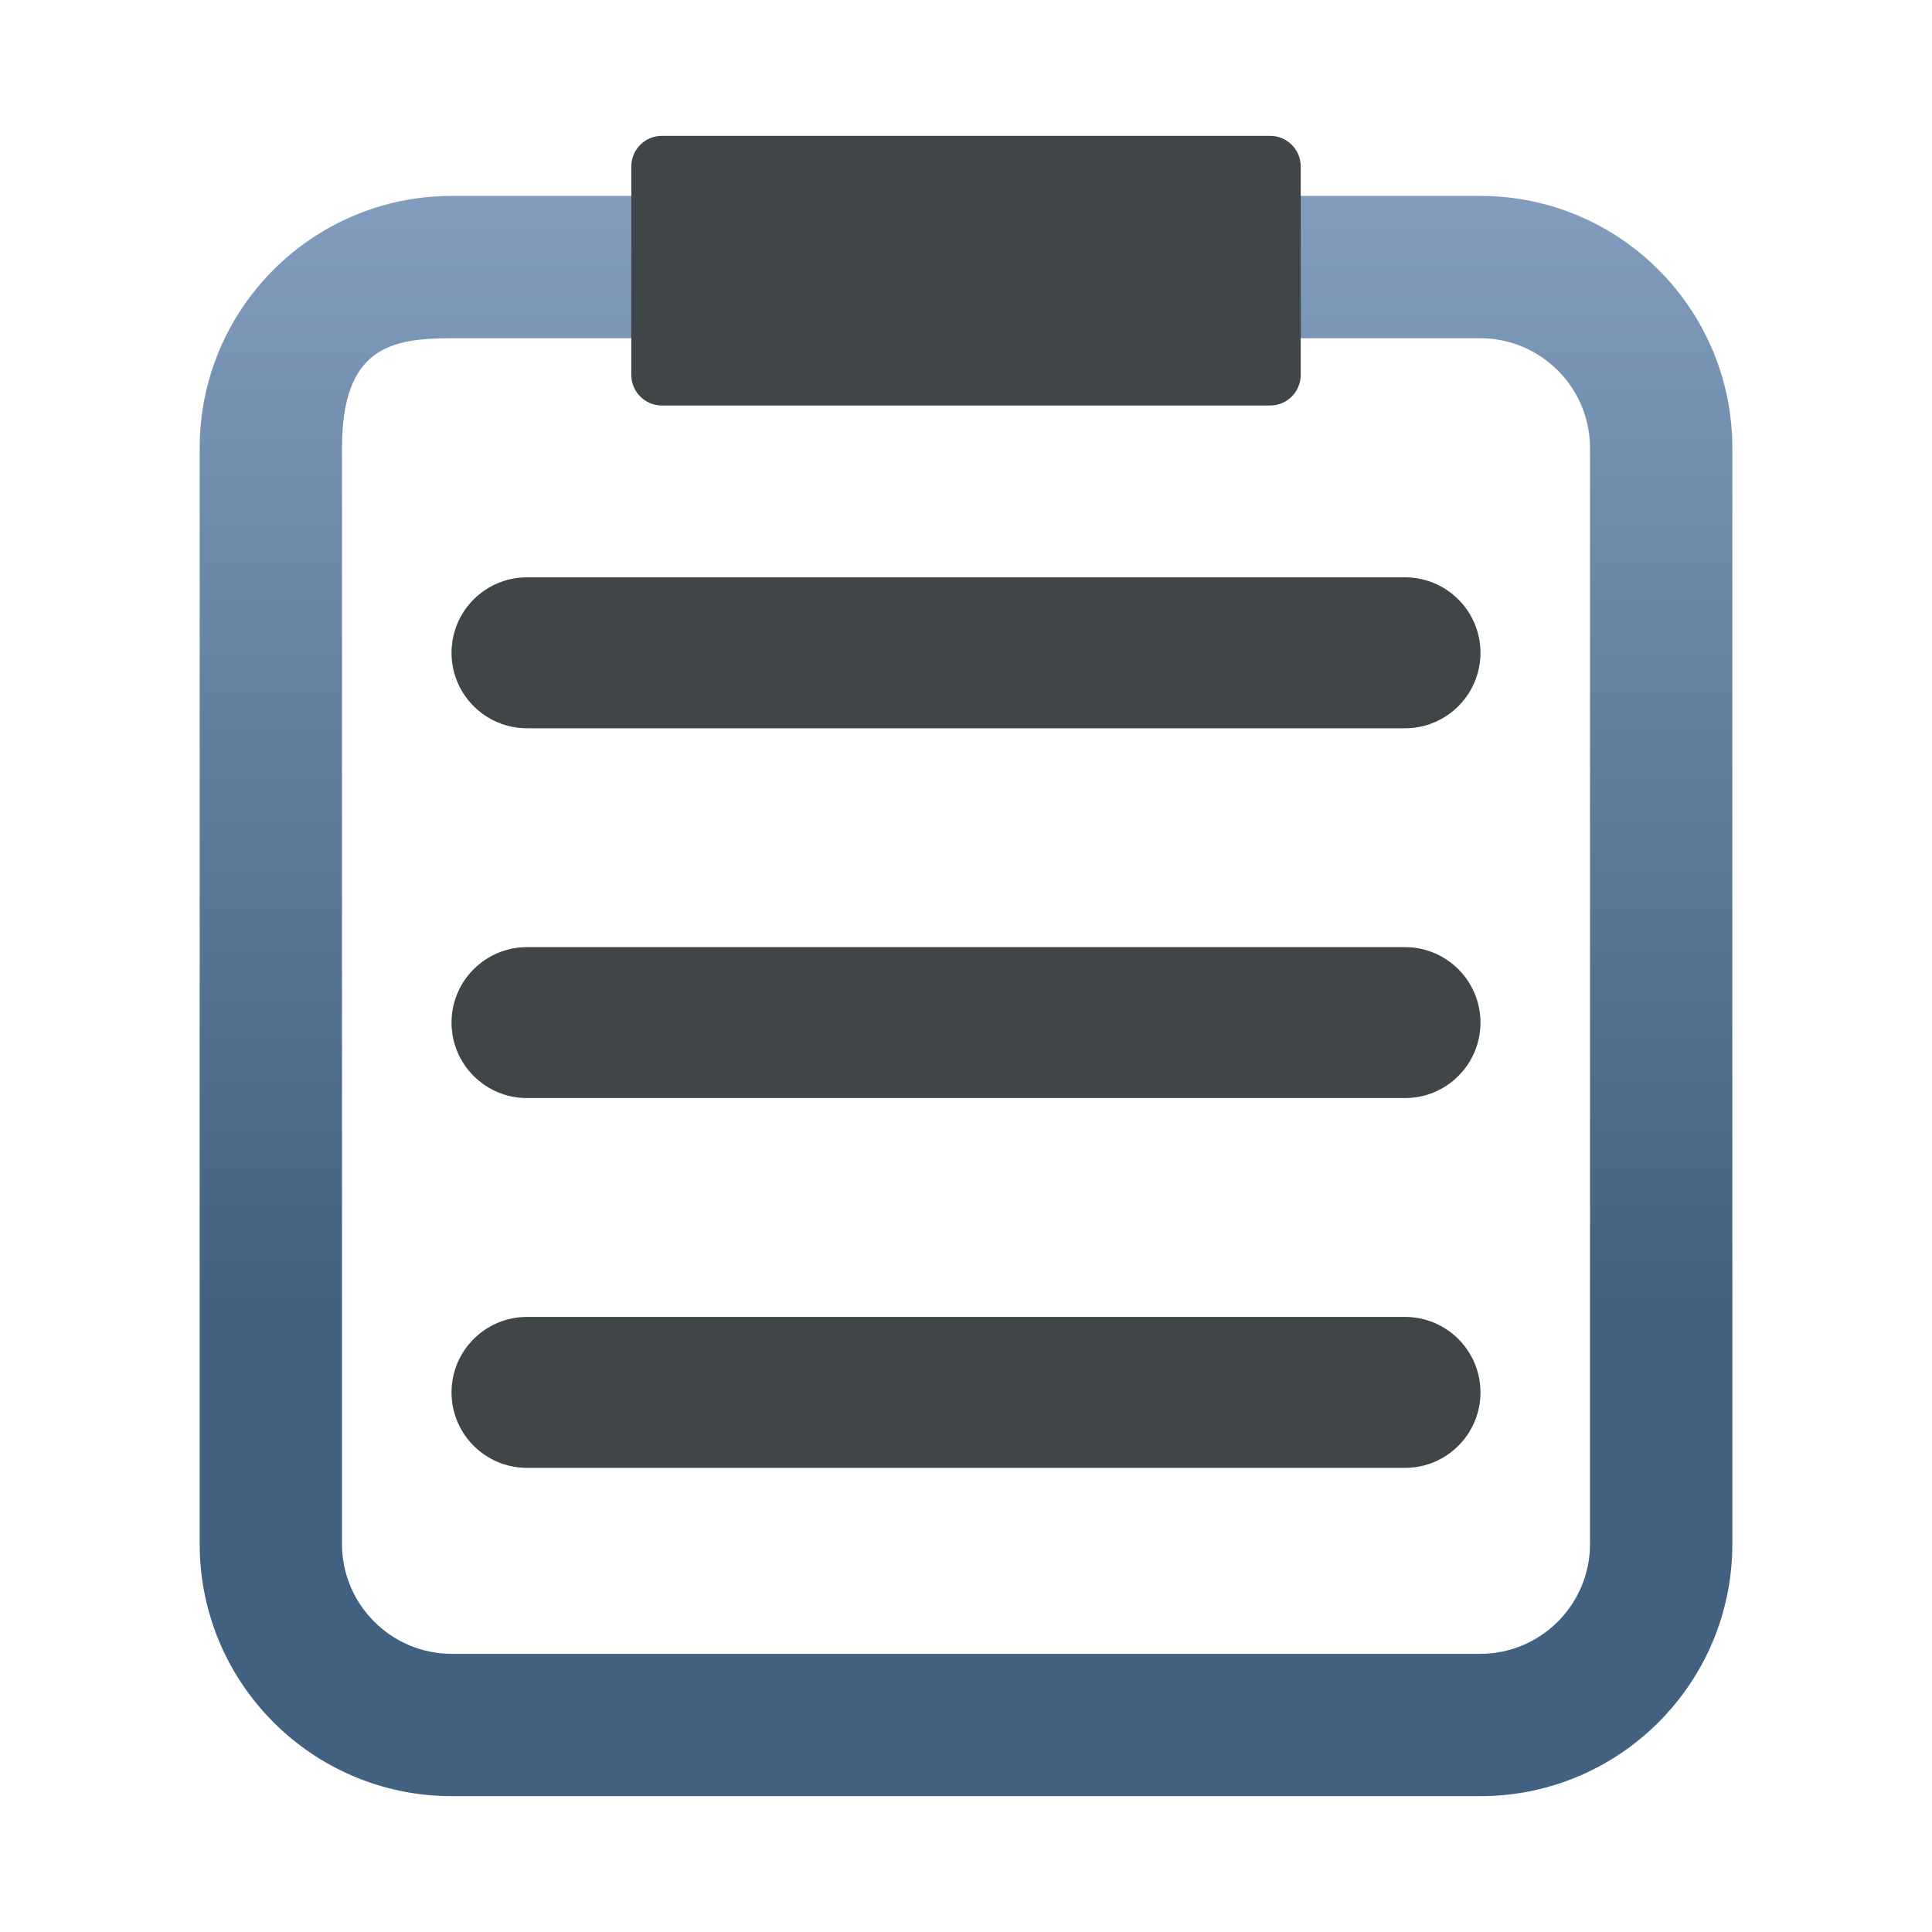 <?xml version="1.0" encoding="utf-8"?>
<!-- Generator: Adobe Illustrator 16.0.3, SVG Export Plug-In . SVG Version: 6.00 Build 0)  -->
<!DOCTYPE svg PUBLIC "-//W3C//DTD SVG 1.1//EN" "http://www.w3.org/Graphics/SVG/1.1/DTD/svg11.dtd">
<svg version="1.1" xmlns="http://www.w3.org/2000/svg" xmlns:xlink="http://www.w3.org/1999/xlink" x="0px" y="0px" width="128px"
	 height="128px" viewBox="0 0 128 128" enable-background="new 0 0 128 128" xml:space="preserve">
<g id="Ebene_5" display="none">
	<g display="inline">
		<g>
			<linearGradient id="SVGID_1_" gradientUnits="userSpaceOnUse" x1="90.602" y1="128" x2="90.602" y2="52.96">
				<stop  offset="0" style="stop-color:#C9070A"/>
				<stop  offset="1" style="stop-color:#DF6A6C"/>
			</linearGradient>
			<path fill="url(#SVGID_1_)" d="M104.62,90.954l21.928,21.998c0.968,0.961,1.452,2.106,1.452,3.434
				c0,1.325-0.484,2.447-1.452,3.363l-6.8,6.805c-0.914,0.965-2.053,1.446-3.405,1.446c-1.345,0-2.482-0.481-3.4-1.446
				l-21.992-21.92l-21.999,21.92c-0.918,0.965-2.052,1.446-3.402,1.446c-1.349,0-2.481-0.481-3.4-1.446l-6.803-6.805
				c-0.964-0.916-1.444-2.038-1.444-3.363c0-1.327,0.48-2.473,1.444-3.434l21.93-21.998L54.646,68.012
				c-0.964-0.967-1.444-2.111-1.444-3.439c0-1.323,0.48-2.47,1.444-3.437l6.803-6.803c0.919-0.915,2.051-1.374,3.4-1.374
				c1.351,0,2.484,0.459,3.402,1.374L90.95,77.351l21.992-22.002c0.918-0.915,2.056-1.374,3.4-1.374
				c1.353,0,2.491,0.459,3.405,1.374l6.8,6.803c0.968,0.967,1.452,2.113,1.452,3.437c0,1.327-0.484,2.472-1.452,3.438L104.62,90.954
				z"/>
		</g>
	</g>
</g>
<g id="Ebene_2" display="none">
	<g display="inline">
		<g>
			<g>
				<g>
					<g>
						<linearGradient id="SVGID_2_" gradientUnits="userSpaceOnUse" x1="92.736" y1="128" x2="92.736" y2="0.327">
							<stop  offset="0.1" style="stop-color:#101719"/>
							<stop  offset="1" style="stop-color:#B7B9BA"/>
						</linearGradient>
						<path fill="url(#SVGID_2_)" d="M84.873,106.959c-1.297,0-2.594-0.502-3.572-1.502c-1.933-1.974-1.898-5.139,0.074-7.07
							c4.509-4.415,8.036-9.632,10.483-15.508c2.482-5.933,3.74-12.249,3.74-18.782c0-6.542-1.256-12.857-3.732-18.771
							c-2.449-5.891-5.978-11.113-10.492-15.535c-1.973-1.932-2.005-5.098-0.073-7.07c1.933-1.974,5.098-2.005,7.071-0.073
							c5.479,5.366,9.76,11.701,12.723,18.827c2.987,7.133,4.504,14.748,4.504,22.623c0,7.865-1.519,15.481-4.513,22.635
							c-2.963,7.113-7.241,13.44-12.715,18.799C87.398,106.484,86.135,106.959,84.873,106.959z"/>
					</g>
				</g>
				<g>
					<g>
						<linearGradient id="SVGID_3_" gradientUnits="userSpaceOnUse" x1="111.861" y1="128" x2="111.861" y2="0.327">
							<stop  offset="0.1" style="stop-color:#101719"/>
							<stop  offset="1" style="stop-color:#B7B9BA"/>
						</linearGradient>
						<path fill="url(#SVGID_3_)" d="M100.723,122.782c-1.29,0-2.579-0.496-3.557-1.486c-1.941-1.964-1.922-5.13,0.043-7.07
							c6.534-6.457,11.686-14.083,15.309-22.666C116.156,82.963,118,73.725,118,64.097c0-9.639-1.843-18.879-5.479-27.463
							c-3.635-8.606-8.787-16.282-15.315-22.817c-1.952-1.954-1.95-5.119,0.003-7.071c1.954-1.952,5.119-1.951,7.071,0.003
							c7.444,7.451,13.315,16.195,17.452,25.99c4.158,9.82,6.268,20.372,6.268,31.358c0,10.974-2.11,21.524-6.271,31.356
							c-4.134,9.793-10.02,18.504-17.492,25.886C103.263,122.302,101.992,122.782,100.723,122.782z"/>
					</g>
				</g>
			</g>
			<linearGradient id="SVGID_4_" gradientUnits="userSpaceOnUse" x1="51.583" y1="128" x2="51.583" y2="0.327">
				<stop  offset="0.1" style="stop-color:#101719"/>
				<stop  offset="1" style="stop-color:#B7B9BA"/>
			</linearGradient>
			<polygon fill="url(#SVGID_4_)" points="67.986,0 35.176,34.516 35.176,93.463 67.989,128 			"/>
		</g>
		<g>
			<linearGradient id="SVGID_5_" gradientUnits="userSpaceOnUse" x1="12.588" y1="128" x2="12.588" y2="0.327">
				<stop  offset="0.1" style="stop-color:#101719"/>
				<stop  offset="1" style="stop-color:#B7B9BA"/>
			</linearGradient>
			<path fill="url(#SVGID_5_)" d="M9.852,34.516c-2.776,0-5.108,0.981-7.001,2.927C0.946,39.389,0,41.7,0,44.369V83.61
				c0,2.661,0.946,4.981,2.851,6.916c1.893,1.957,4.225,2.937,7.001,2.937h15.324V34.516H9.852z"/>
		</g>
	</g>
</g>
<g id="Ebene_1_Kopie" display="none">
	<g display="inline">
		<linearGradient id="SVGID_6_" gradientUnits="userSpaceOnUse" x1="5.398" y1="122.603" x2="63.717" y2="64.284">
			<stop  offset="0" style="stop-color:#101719"/>
			<stop  offset="1" style="stop-color:#707475"/>
		</linearGradient>
		<path fill="url(#SVGID_6_)" d="M60.978,67.021c-4.645-4.645-8.081-10.045-10.328-15.804l-3.844,3.846L5.398,96.469
			c-7.22,7.219-7.219,18.915,0,26.133c7.216,7.221,18.914,7.221,26.134,0l41.405-41.406l3.847-3.845
			C71.022,75.104,65.625,71.669,60.978,67.021z"/>
		
			<linearGradient id="SVGID_7_" gradientUnits="userSpaceOnUse" x1="55.319" y1="60.148" x2="55.319" y2="-8.517" gradientTransform="matrix(0.707 0.707 -0.707 0.707 72.758 -22.992)">
			<stop  offset="0" style="stop-color:#878B8C"/>
			<stop  offset="1" style="stop-color:#DBDCDC"/>
		</linearGradient>
		<path fill="url(#SVGID_7_)" d="M117.898,10.104C104.512-3.281,82.73-3.28,69.343,10.105c-13.383,13.384-13.383,35.165,0,48.549
			c13.388,13.385,35.167,13.385,48.554,0.001C131.281,45.27,131.281,23.487,117.898,10.104z"/>
	</g>
</g>
<g id="Ebene_4">
	<g>
		<linearGradient id="SVGID_8_" gradientUnits="userSpaceOnUse" x1="64.001" y1="117.845" x2="64.001" y2="13.55">
			<stop  offset="0.3" style="stop-color:#426080"/>
			<stop  offset="1" style="stop-color:#819CBD"/>
		</linearGradient>
		<path fill="url(#SVGID_8_)" d="M98.068,22.408c4.011,0,7.274,3.264,7.274,7.276v72.612c0,4.012-3.264,7.275-7.274,7.275H29.934
			c-4.013,0-7.276-3.264-7.276-7.275V29.684c0-6.679,3.265-7.276,7.276-7.276H98.068 M98.068,12.979H29.934
			c-9.227,0-16.705,7.479-16.705,16.705v72.612c0,9.225,7.479,16.704,16.705,16.704h68.135c9.225,0,16.703-7.479,16.703-16.704
			V29.684C114.771,20.458,107.293,12.979,98.068,12.979L98.068,12.979z"/>
	</g>
	<path fill="#404547" d="M86.176,24.839c0,1.12-0.906,2.027-2.027,2.027H43.852c-1.12,0-2.027-0.908-2.027-2.027V11.027
		c0-1.12,0.907-2.027,2.027-2.027h40.297c1.121,0,2.027,0.908,2.027,2.027V24.839z"/>
	<g>
		<path fill="#404547" d="M93.085,48.25h-58.17c-2.761,0-5-2.239-5-5s2.239-5,5-5h58.17c2.762,0,5,2.239,5,5
			S95.847,48.25,93.085,48.25z"/>
	</g>
	<g>
		<path fill="#404547" d="M93.085,97.25h-58.17c-2.761,0-5-2.238-5-5s2.239-5,5-5h58.17c2.762,0,5,2.238,5,5
			S95.847,97.25,93.085,97.25z"/>
	</g>
	<g>
		<path fill="#404547" d="M93.085,72.75h-58.17c-2.761,0-5-2.238-5-5s2.239-5,5-5h58.17c2.762,0,5,2.238,5,5
			S95.847,72.75,93.085,72.75z"/>
	</g>
</g>
</svg>
